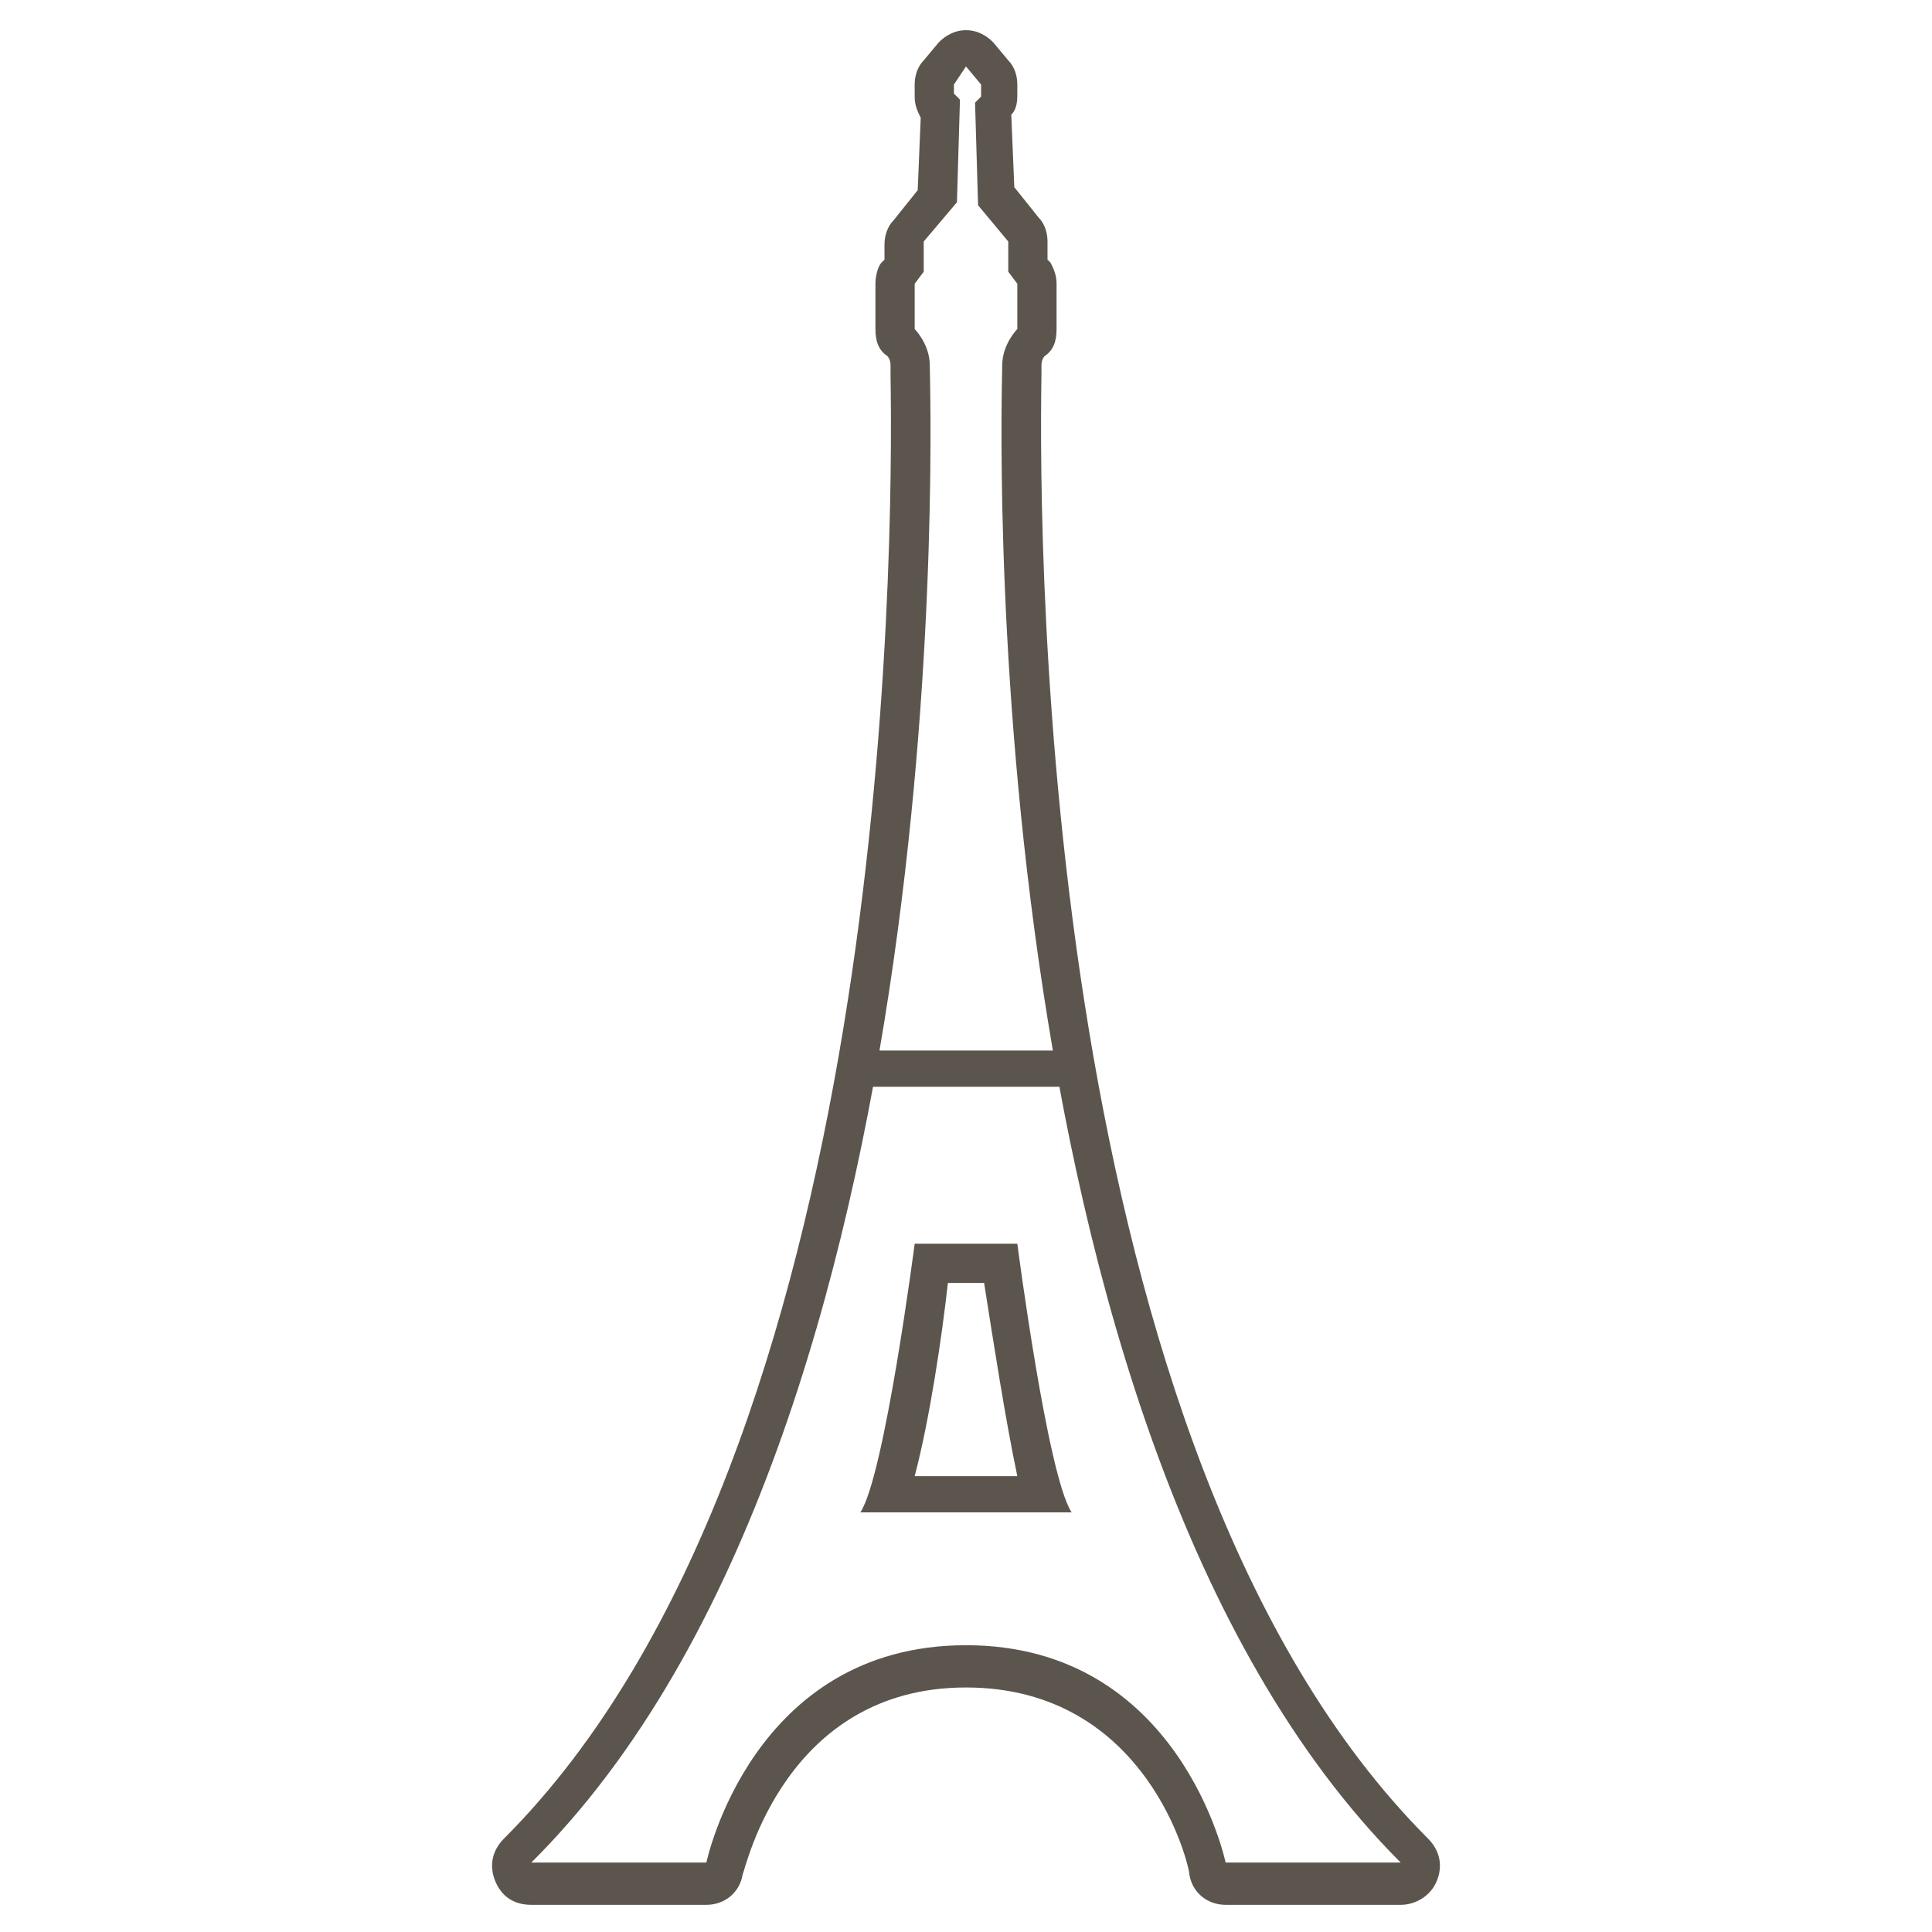 <?xml version="1.0" encoding="utf-8"?>
<!-- Generator: Adobe Illustrator 19.2.1, SVG Export Plug-In . SVG Version: 6.00 Build 0)  -->
<svg version="1.1" id="Layer_1" xmlns="http://www.w3.org/2000/svg" xmlns:xlink="http://www.w3.org/1999/xlink" x="0px" y="0px"
	 viewBox="0 0 64 64" style="enable-background:new 0 0 64 64;" xml:space="preserve">
<style type="text/css">
	.st0{fill:none;}
	.st1{fill:#5B554D;}
</style>
<rect class="st0" width="64" height="64"/>
<g>
	<g>
		<path class="st1" d="M32,2.2l0.5,0.6v0.4l-0.2,0.2l0.1,3.4l1,1.2v1l0.3,0.4v1.5c0,0-0.5,0.5-0.5,1.2S32,47.3,46.4,61.7h-5.8
			c0,0-1.5-7.2-8.6-7.2s-8.6,7.2-8.6,7.2h-5.8C32,47.4,30.8,12.9,30.8,12.1c0-0.7-0.5-1.2-0.5-1.2V9.4L30.6,9V8l1.1-1.3l0.1-3.4
			l-0.2-0.2V2.8L32,2.2 M28.5,50.1c2.8,0,3.5,0,3.5,0s0.7,0,3.5,0c-0.8-1.2-1.8-8.9-1.8-8.9h-3.4C30.3,41.2,29.3,48.9,28.5,50.1
			 M32,1c-0.4,0-0.7,0.2-0.9,0.4L30.6,2c-0.2,0.2-0.3,0.5-0.3,0.8v0.4c0,0.3,0.1,0.5,0.2,0.7l-0.1,2.4l-0.8,1
			c-0.2,0.2-0.3,0.5-0.3,0.8v0.5l-0.1,0.1C29.1,8.8,29,9.1,29,9.4v1.5c0,0.4,0.1,0.7,0.4,0.9c0,0,0.1,0.1,0.1,0.3c0,0,0,0.2,0,0.3
			c0.1,5.9,0,35.7-12.8,48.5c-0.4,0.4-0.5,0.9-0.3,1.4s0.6,0.8,1.2,0.8h5.8c0.6,0,1.1-0.4,1.2-1c0.1-0.2,1.4-6.2,7.4-6.2
			s7.4,5.9,7.4,6.2c0.1,0.6,0.6,1,1.2,1h5.8c0.5,0,1-0.3,1.2-0.8s0.1-1-0.3-1.4C34.5,48.1,34.4,18.3,34.5,12.4c0-0.2,0-0.3,0-0.3
			c0-0.2,0.1-0.3,0.1-0.3c0.3-0.2,0.4-0.5,0.4-0.9V9.4c0-0.3-0.1-0.5-0.2-0.7l-0.1-0.1V8c0-0.3-0.1-0.6-0.3-0.8l-0.8-1l-0.1-2.4
			c0.2-0.2,0.2-0.5,0.2-0.7V2.8c0-0.3-0.1-0.6-0.3-0.8l-0.5-0.6C32.7,1.2,32.4,1,32,1L32,1z M31.4,42.5h1.2c0.3,1.9,0.7,4.5,1.1,6.4
			H32h-1.7C30.8,47,31.2,44.3,31.4,42.5L31.4,42.5z"/>
	</g>
	<g>
		<path class="st1" d="M35.5,36h-6.9c-0.3,0-0.6-0.3-0.6-0.6s0.3-0.6,0.6-0.6h6.9c0.3,0,0.6,0.3,0.6,0.6S35.8,36,35.5,36z"/>
	</g>
</g>
</svg>
